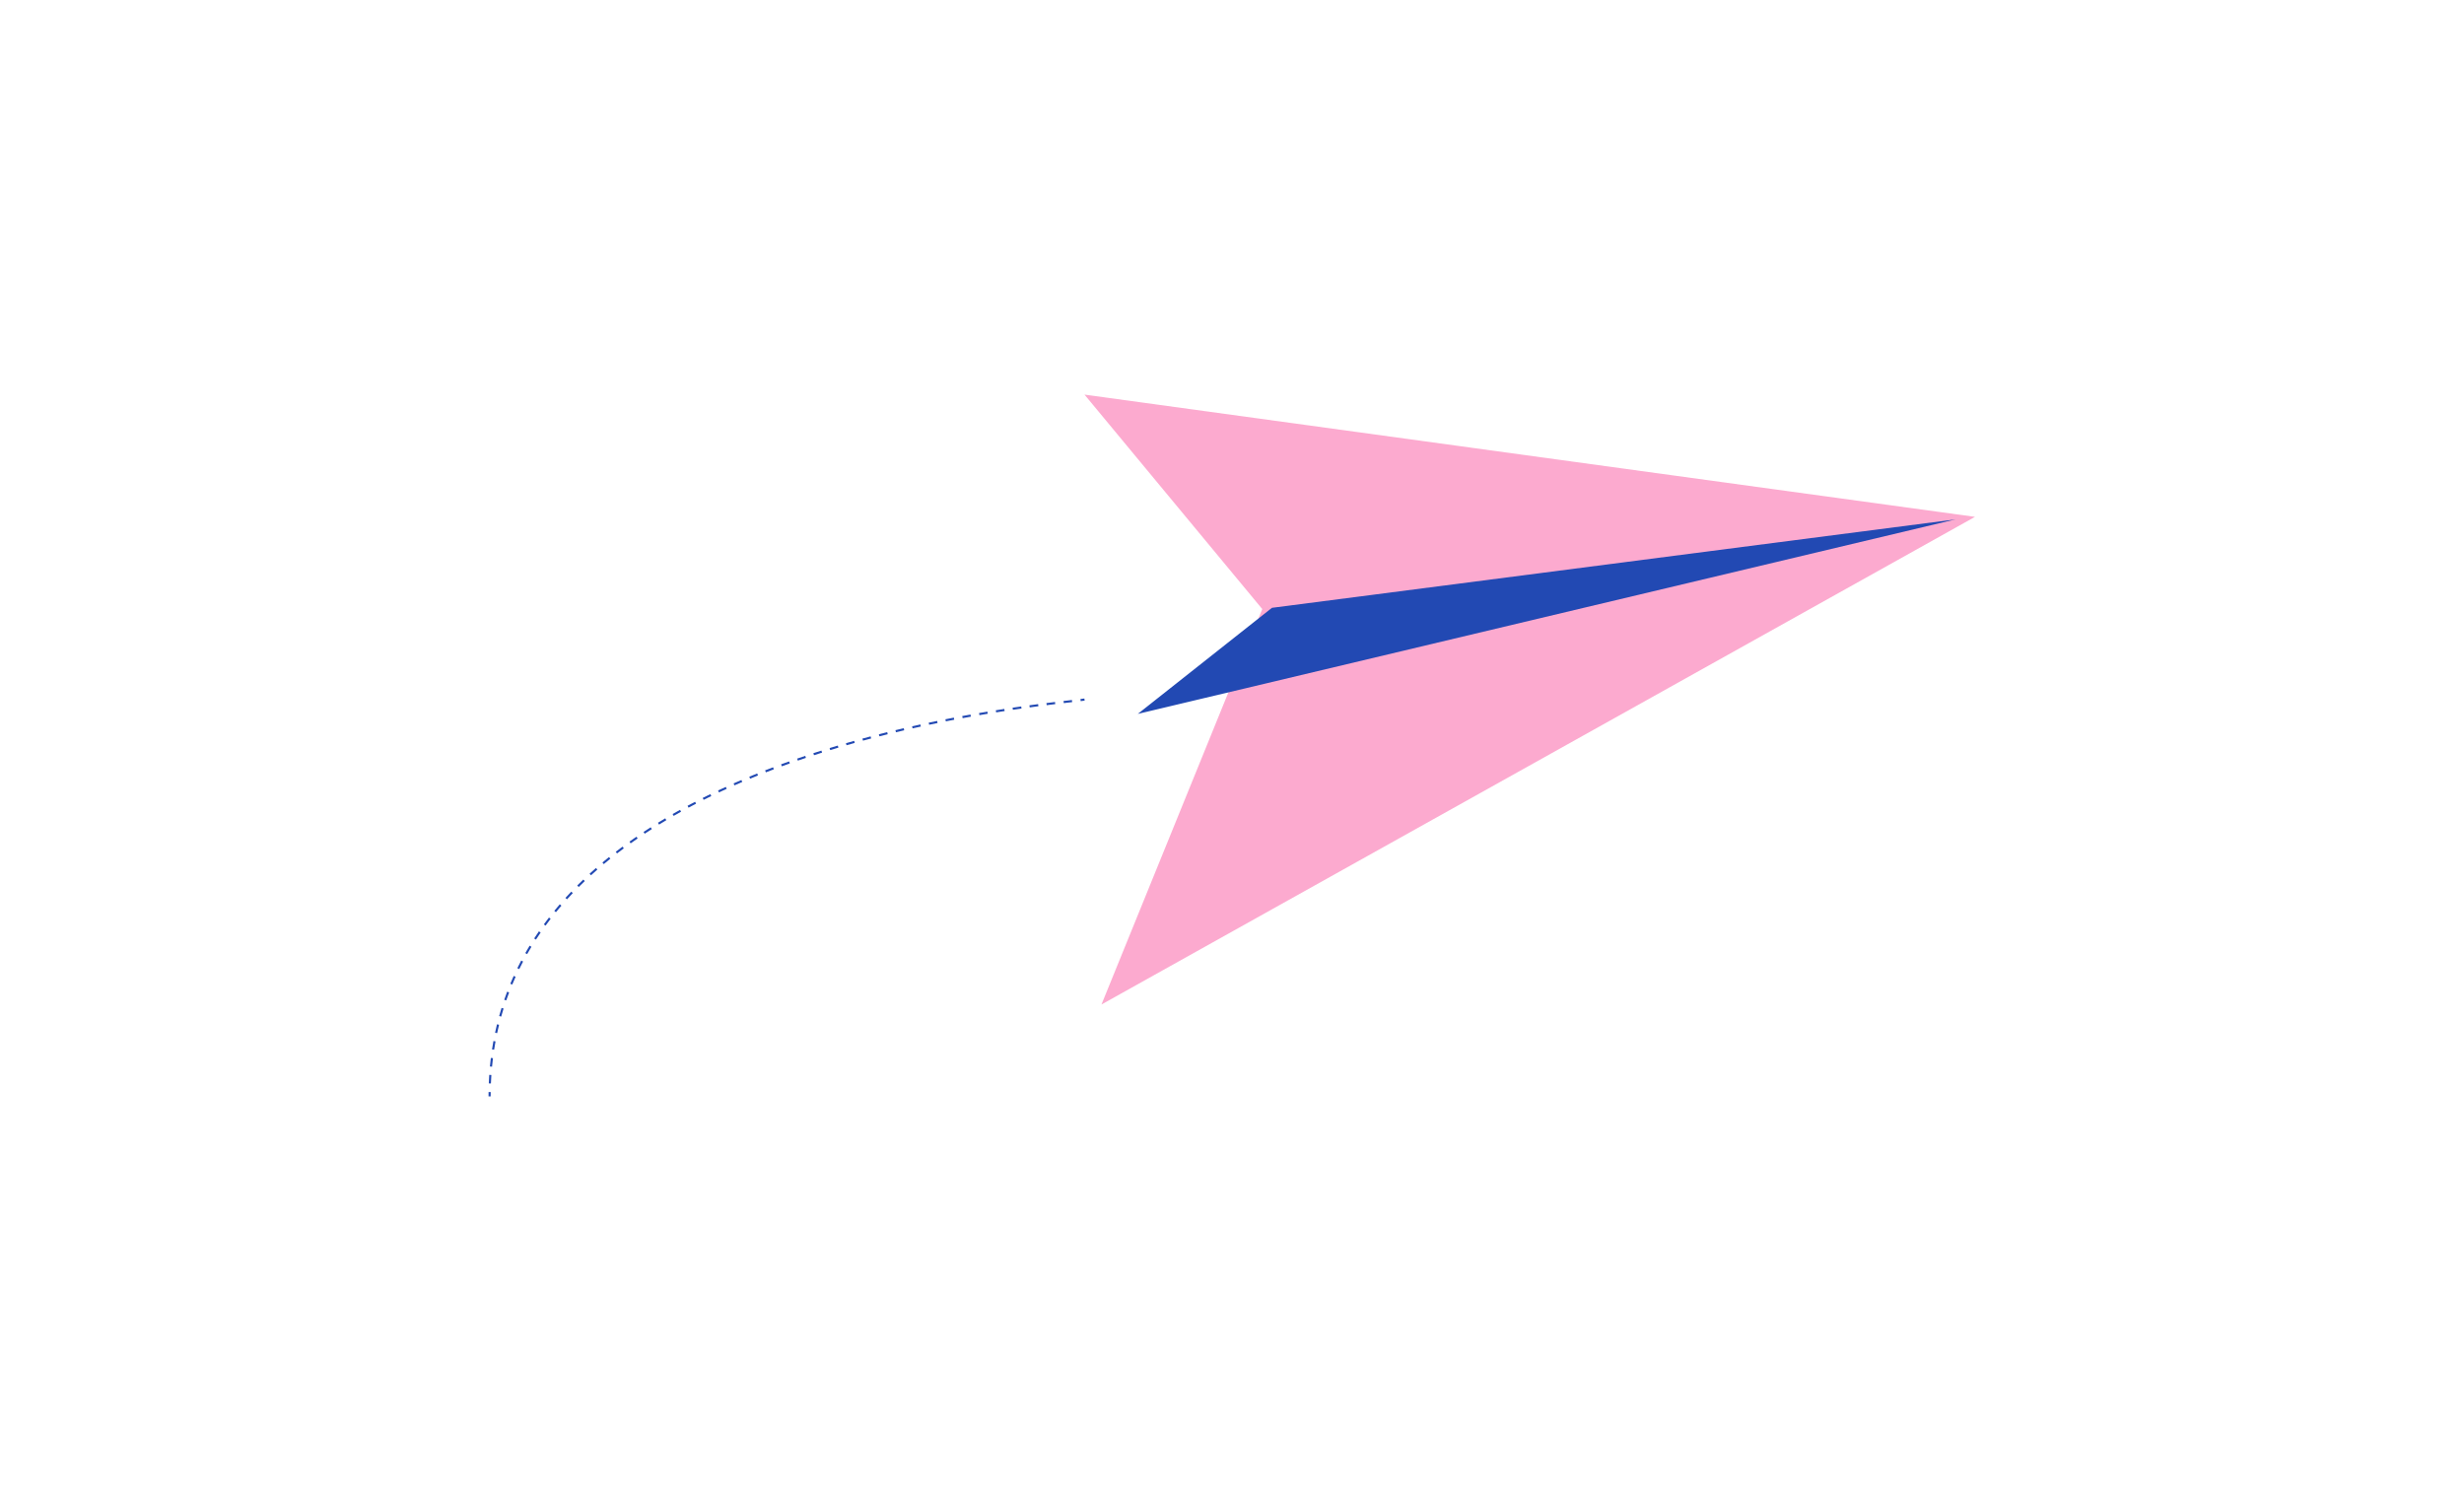 <svg class="illustration" width="1155" height="700" viewBox="0 0 1155 700" fill="none" xmlns="http://www.w3.org/2000/svg">
<path d="M591.686 285.538L508.362 185L925.78 242.304L516.313 470.916L591.686 285.538Z" fill="#FCAACF"/>
<path fill-rule="evenodd" clip-rule="evenodd" d="M596.231 284.95L533.342 334.687L916.687 243.48L596.231 284.95ZM506.576 328.696C507.305 328.607 507.926 328.526 508.432 328.454L508.29 327.464C507.794 327.535 507.181 327.614 506.455 327.703L506.576 328.696ZM498.647 329.623C499.952 329.47 501.156 329.331 502.252 329.204L502.579 329.166L502.464 328.173L502.139 328.21L502.139 328.21C501.042 328.337 499.837 328.476 498.531 328.629L498.647 329.623ZM490.631 330.595C492.039 330.418 493.381 330.252 494.653 330.098L494.533 329.105C493.259 329.26 491.916 329.425 490.506 329.603L490.631 330.595ZM482.677 331.639C484.079 331.447 485.437 331.266 486.749 331.094L486.619 330.102C485.306 330.274 483.946 330.456 482.542 330.648L482.677 331.639ZM474.795 332.761C476.173 332.557 477.52 332.362 478.833 332.175L478.692 331.185C477.377 331.372 476.029 331.568 474.649 331.772L474.795 332.761ZM466.946 333.969C468.296 333.754 469.622 333.546 470.924 333.346L470.772 332.357C469.469 332.558 468.14 332.766 466.788 332.982L466.946 333.969ZM459.099 335.271C460.422 335.044 461.728 334.823 463.014 334.61L462.85 333.623C461.562 333.837 460.255 334.058 458.929 334.286L459.099 335.271ZM451.237 336.673C452.537 336.433 453.823 336.199 455.094 335.973L454.919 334.988C453.646 335.215 452.358 335.449 451.056 335.689L451.237 336.673ZM443.357 338.179C444.682 337.917 445.995 337.662 447.295 337.413L447.107 336.431C445.805 336.68 444.49 336.935 443.163 337.198L443.357 338.179ZM435.542 339.776C436.866 339.496 438.179 339.224 439.482 338.958L439.282 337.978C437.977 338.244 436.661 338.518 435.335 338.798L435.542 339.776ZM427.771 341.471C429.07 341.178 430.361 340.892 431.643 340.613L431.43 339.636C430.146 339.916 428.852 340.202 427.551 340.495L427.771 341.471ZM419.972 343.284C421.272 342.972 422.564 342.667 423.85 342.368L423.623 341.394C422.336 341.693 421.041 341.999 419.739 342.311L419.972 343.284ZM412.221 345.201C413.525 344.869 414.823 344.543 416.115 344.223L415.874 343.252C414.58 343.573 413.28 343.899 411.974 344.232L412.221 345.201ZM404.522 347.227C405.804 346.879 407.083 346.538 408.357 346.202L408.103 345.235C406.826 345.571 405.545 345.913 404.26 346.262L404.522 347.227ZM396.811 349.383C398.097 349.012 399.381 348.648 400.661 348.29L400.392 347.327C399.109 347.685 397.823 348.05 396.534 348.422L396.811 349.383ZM389.176 351.65C390.453 351.259 391.729 350.875 393.001 350.497L392.717 349.538C391.441 349.917 390.163 350.302 388.883 350.694L389.176 351.65ZM381.565 354.05C382.826 353.64 384.086 353.237 385.345 352.84L385.044 351.886C383.783 352.284 382.52 352.688 381.256 353.099L381.565 354.05ZM373.985 356.588C375.25 356.151 376.514 355.722 377.778 355.299L377.46 354.351C376.194 354.775 374.927 355.205 373.659 355.643L373.985 356.588ZM366.481 359.256C367.73 358.799 368.979 358.348 370.228 357.904L369.893 356.962C368.641 357.407 367.389 357.859 366.137 358.317L366.481 359.256ZM359.009 362.079C360.25 361.596 361.493 361.119 362.736 360.65L362.383 359.714C361.136 360.185 359.891 360.663 358.646 361.148L359.009 362.079ZM351.611 365.051C352.841 364.541 354.072 364.039 355.305 363.544L354.933 362.616C353.696 363.113 352.461 363.616 351.228 364.127L351.611 365.051ZM344.274 368.185C345.49 367.649 346.708 367.121 347.929 366.599L347.536 365.68C346.312 366.203 345.09 366.733 343.871 367.27L344.274 368.185ZM337.014 371.488C338.218 370.923 339.425 370.365 340.635 369.815L340.221 368.905C339.007 369.457 337.797 370.016 336.589 370.583L337.014 371.488ZM329.838 374.969C331.026 374.374 332.218 373.786 333.414 373.206L332.978 372.307C331.778 372.889 330.582 373.478 329.39 374.075L329.838 374.969ZM322.759 378.635C323.93 378.008 325.106 377.39 326.286 376.778L325.826 375.89C324.642 376.504 323.462 377.125 322.287 377.754L322.759 378.635ZM315.782 382.5C316.934 381.84 318.091 381.188 319.254 380.544L318.77 379.669C317.602 380.315 316.441 380.97 315.285 381.632L315.782 382.5ZM308.926 386.569C310.059 385.872 311.199 385.184 312.344 384.504L311.834 383.644C310.684 384.327 309.54 385.018 308.402 385.717L308.926 386.569ZM302.209 390.851C303.314 390.12 304.427 389.398 305.546 388.684L305.009 387.841C303.885 388.557 302.767 389.283 301.657 390.016L302.209 390.851ZM295.633 395.365C296.715 394.593 297.805 393.831 298.903 393.078L298.337 392.253C297.234 393.01 296.139 393.776 295.052 394.55L295.633 395.365ZM289.241 400.104C290.289 399.295 291.347 398.496 292.413 397.705L291.818 396.902C290.746 397.696 289.684 398.499 288.63 399.312L289.241 400.104ZM283.025 405.099C284.041 404.248 285.068 403.406 286.104 402.574L285.477 401.794C284.436 402.631 283.404 403.477 282.383 404.333L283.025 405.099ZM277.031 410.341C278.012 409.445 279.004 408.559 280.007 407.682L279.349 406.929C278.341 407.811 277.343 408.702 276.357 409.603L277.031 410.341ZM271.279 415.841C272.214 414.904 273.162 413.978 274.12 413.061L273.429 412.338C272.465 413.26 271.512 414.192 270.571 415.134L271.279 415.841ZM265.788 421.611C266.679 420.628 267.583 419.655 268.499 418.692L267.775 418.003C266.853 418.971 265.943 419.95 265.047 420.94L265.788 421.611ZM260.6 427.64C261.438 426.614 262.29 425.598 263.155 424.593L262.397 423.94C261.526 424.952 260.669 425.974 259.825 427.008L260.6 427.64ZM255.734 433.939C256.516 432.867 257.313 431.807 258.124 430.757L257.333 430.146C256.516 431.202 255.714 432.27 254.926 433.349L255.734 433.939ZM251.229 440.49C251.948 439.377 252.683 438.275 253.434 437.185L252.61 436.618C251.854 437.717 251.114 438.826 250.389 439.947L251.229 440.49ZM247.102 447.301C247.757 446.143 248.429 444.997 249.117 443.862L248.262 443.344C247.569 444.487 246.892 445.642 246.232 446.808L247.102 447.301ZM243.399 454.322C243.983 453.13 244.583 451.949 245.2 450.78L244.315 450.313C243.694 451.492 243.089 452.681 242.501 453.882L243.399 454.322ZM240.122 461.574C240.631 460.348 241.157 459.135 241.701 457.932L240.789 457.52C240.242 458.732 239.711 459.955 239.198 461.19L240.122 461.574ZM237.299 469.005C237.734 467.744 238.187 466.494 238.658 465.256L237.723 464.901C237.249 466.149 236.792 467.408 236.354 468.679L237.299 469.005ZM234.944 476.582C235.297 475.31 235.668 474.05 236.056 472.8L235.101 472.503C234.71 473.763 234.336 475.033 233.981 476.315L234.944 476.582ZM233.042 484.346C233.323 483.03 233.621 481.725 233.939 480.431L232.967 480.193C232.648 481.497 232.347 482.812 232.064 484.138L233.042 484.346ZM231.624 492.115C231.824 490.804 232.042 489.504 232.277 488.214L231.294 488.034C231.057 489.334 230.837 490.644 230.636 491.965L231.624 492.115ZM230.646 500.067C230.772 498.727 230.916 497.399 231.078 496.08L230.086 495.958C229.922 497.286 229.777 498.624 229.65 499.973L230.646 500.067ZM230.12 507.939C230.173 506.607 230.243 505.285 230.331 503.973L229.333 503.907C229.245 505.228 229.174 506.559 229.121 507.9L230.12 507.939ZM230 514.001C230 513.32 230.004 512.641 230.013 511.965L229.013 511.952C229.005 512.633 229 513.316 229 514.001H230Z" fill="#2249B3"/>
</svg>